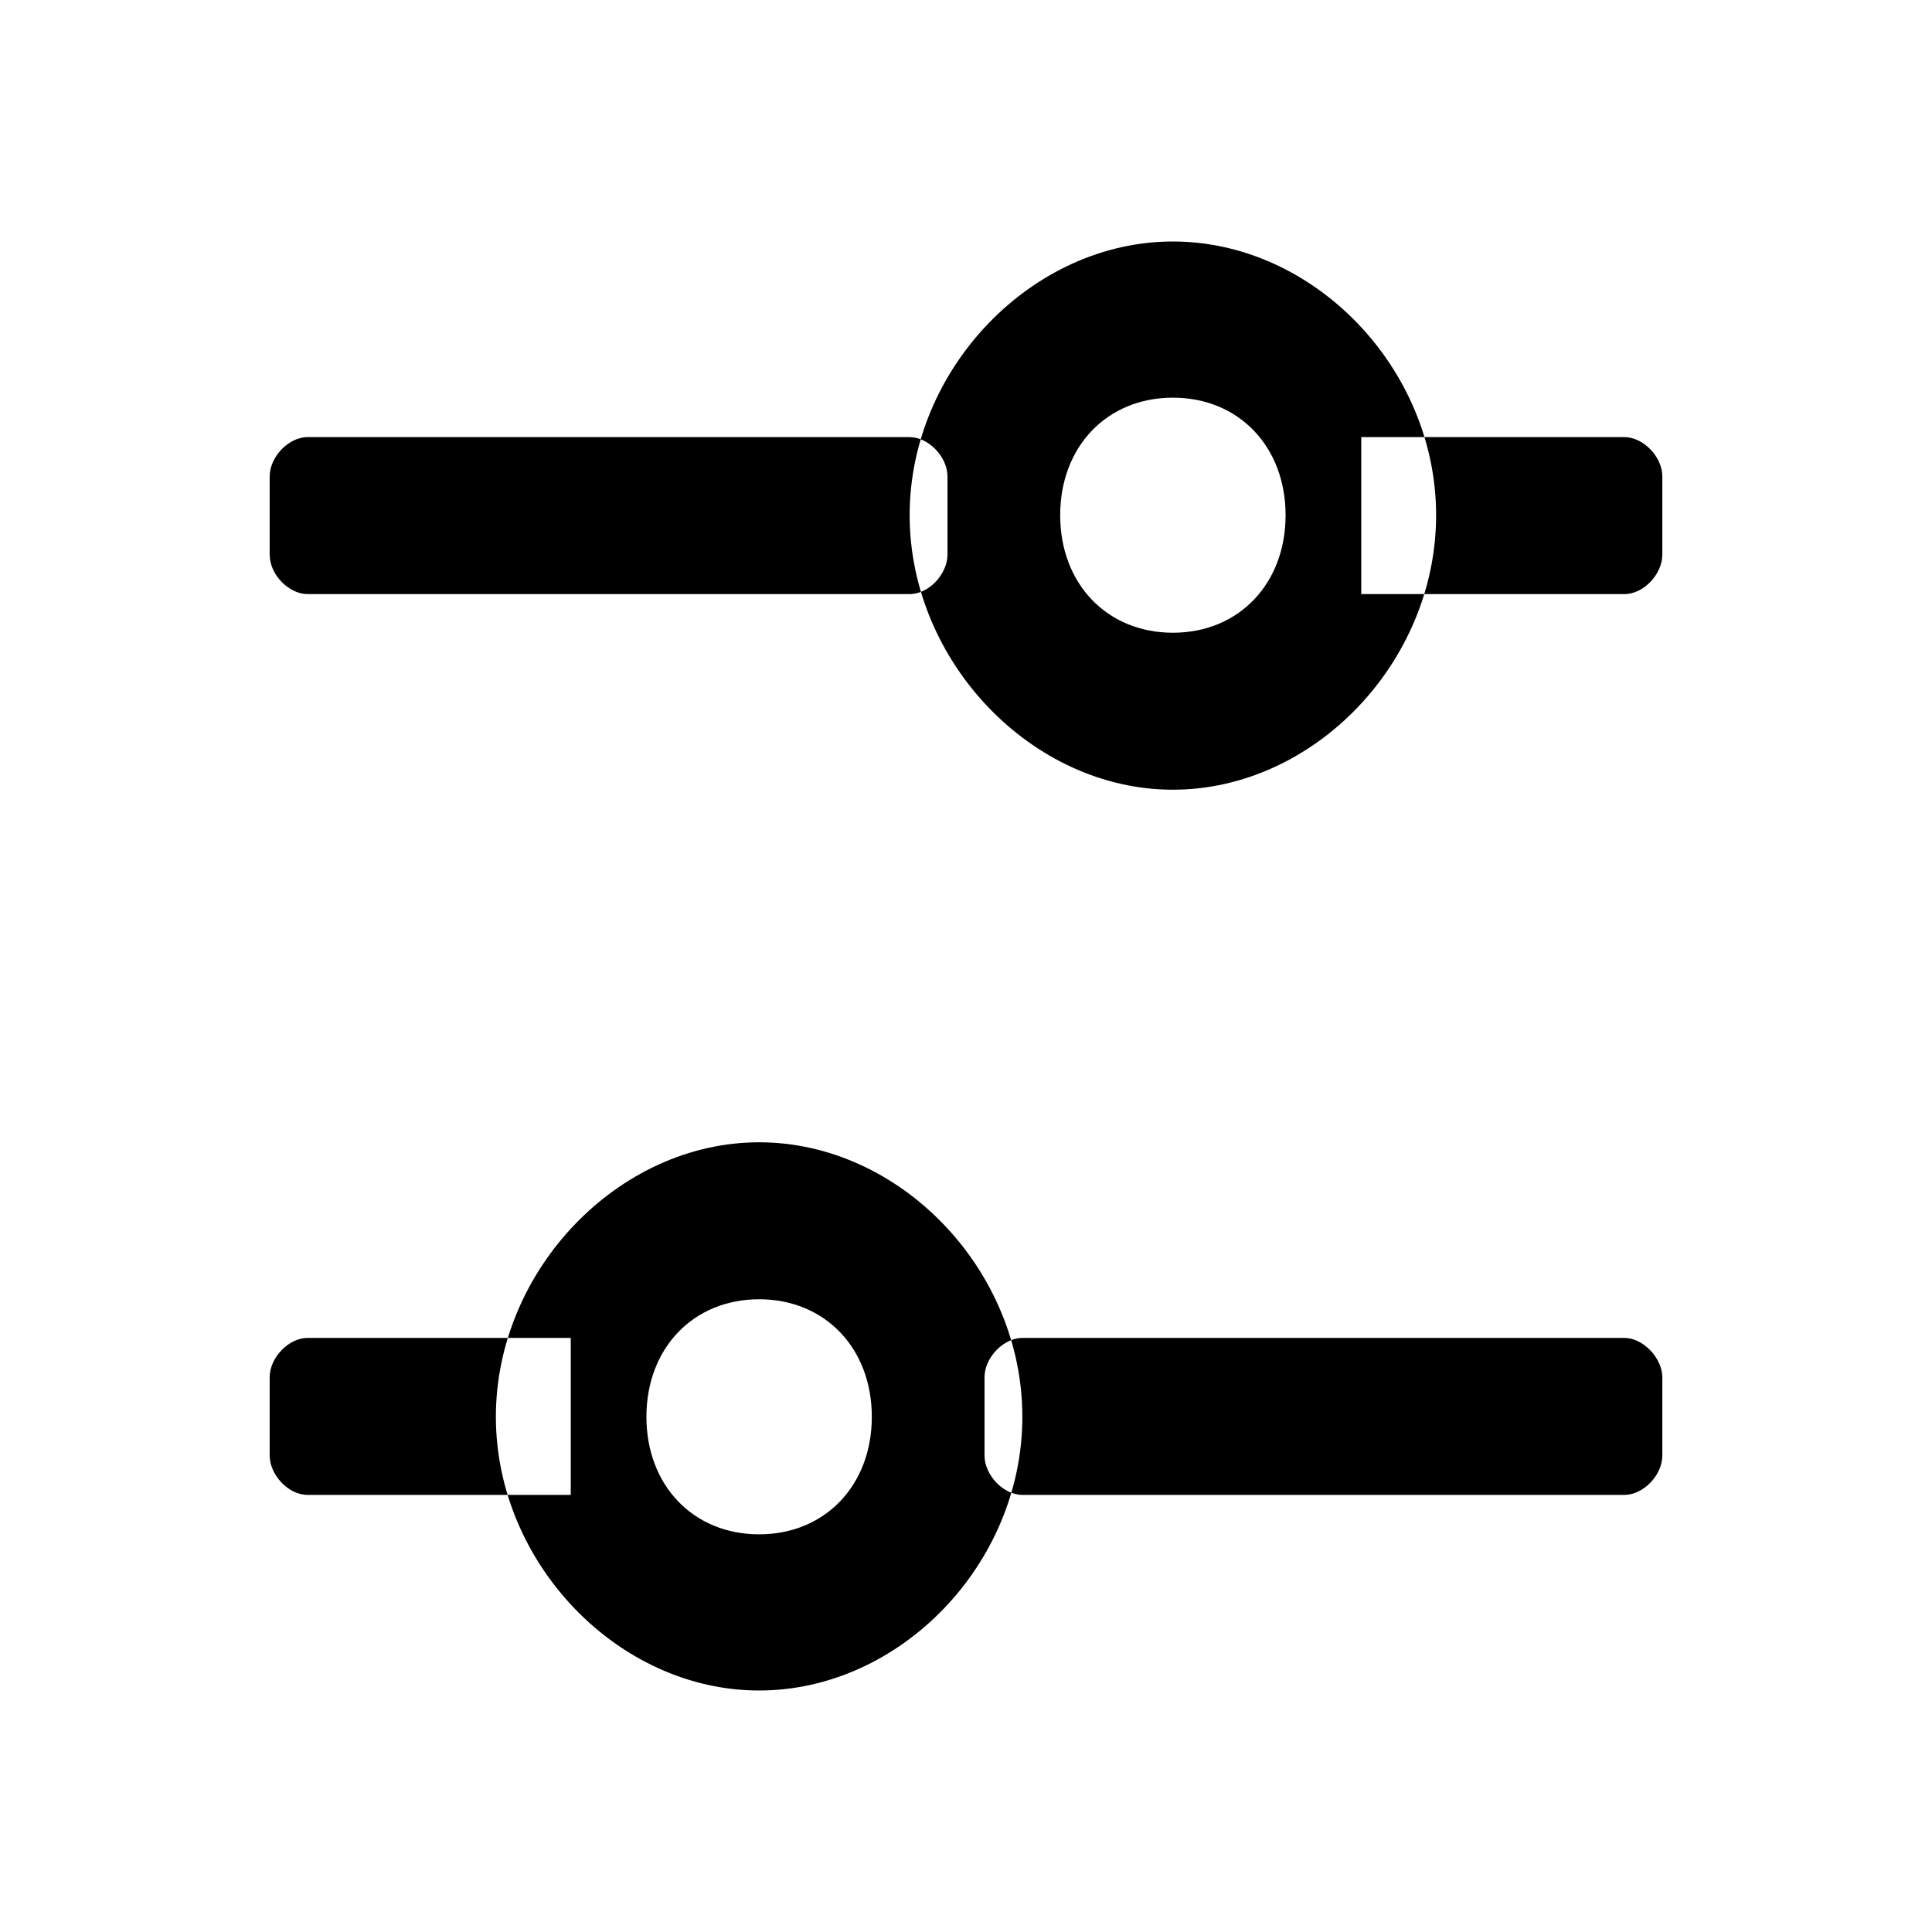 <svg class="jw-svg-icon jw-svg-icon-settings" xmlns="http://www.w3.org/2000/svg" viewBox="0 0 240 240"><path d="M169.1 54.3h32.7c2.3 0 4.7 2.4 4.7 4.9v9.7c0 2.4-2.3 4.9-4.7 4.9h-32.7V54.3zm-130.9 0H113c2.3 0 4.7 2.4 4.7 4.9v9.7c0 2.4-2.3 4.9-4.7 4.9H38.2c-2.3 0-4.7-2.4-4.7-4.9v-9.7c0-2.5 2.4-4.9 4.7-4.9zM145.7 30C128.2 30 113 45.8 113 64s15.2 34.1 32.7 34.1 32.7-15.8 32.7-34.1-15.2-34-32.7-34zm0 19.4c8.2 0 14 6.1 14 14.6s-5.8 14.6-14 14.6-14-6.1-14-14.6 5.8-14.6 14-14.6zM70.9 166.2H38.2c-2.3 0-4.7 2.4-4.7 4.9v9.7c0 2.4 2.3 4.9 4.7 4.9h32.7v-19.5zm130.9 0H127c-2.3 0-4.7 2.4-4.7 4.9v9.7c0 2.4 2.3 4.9 4.7 4.9h74.8c2.3 0 4.7-2.4 4.7-4.9v-9.7c0-2.4-2.4-4.9-4.7-4.9zM94.3 141.9c17.5 0 32.7 15.8 32.7 34.1s-15.2 34-32.7 34-32.7-15.8-32.7-34 15.2-34.1 32.7-34.1zm0 19.5c-8.2 0-14 6.1-14 14.6s5.8 14.6 14 14.6 14-6.1 14-14.6-5.8-14.6-14-14.6z"/></svg>